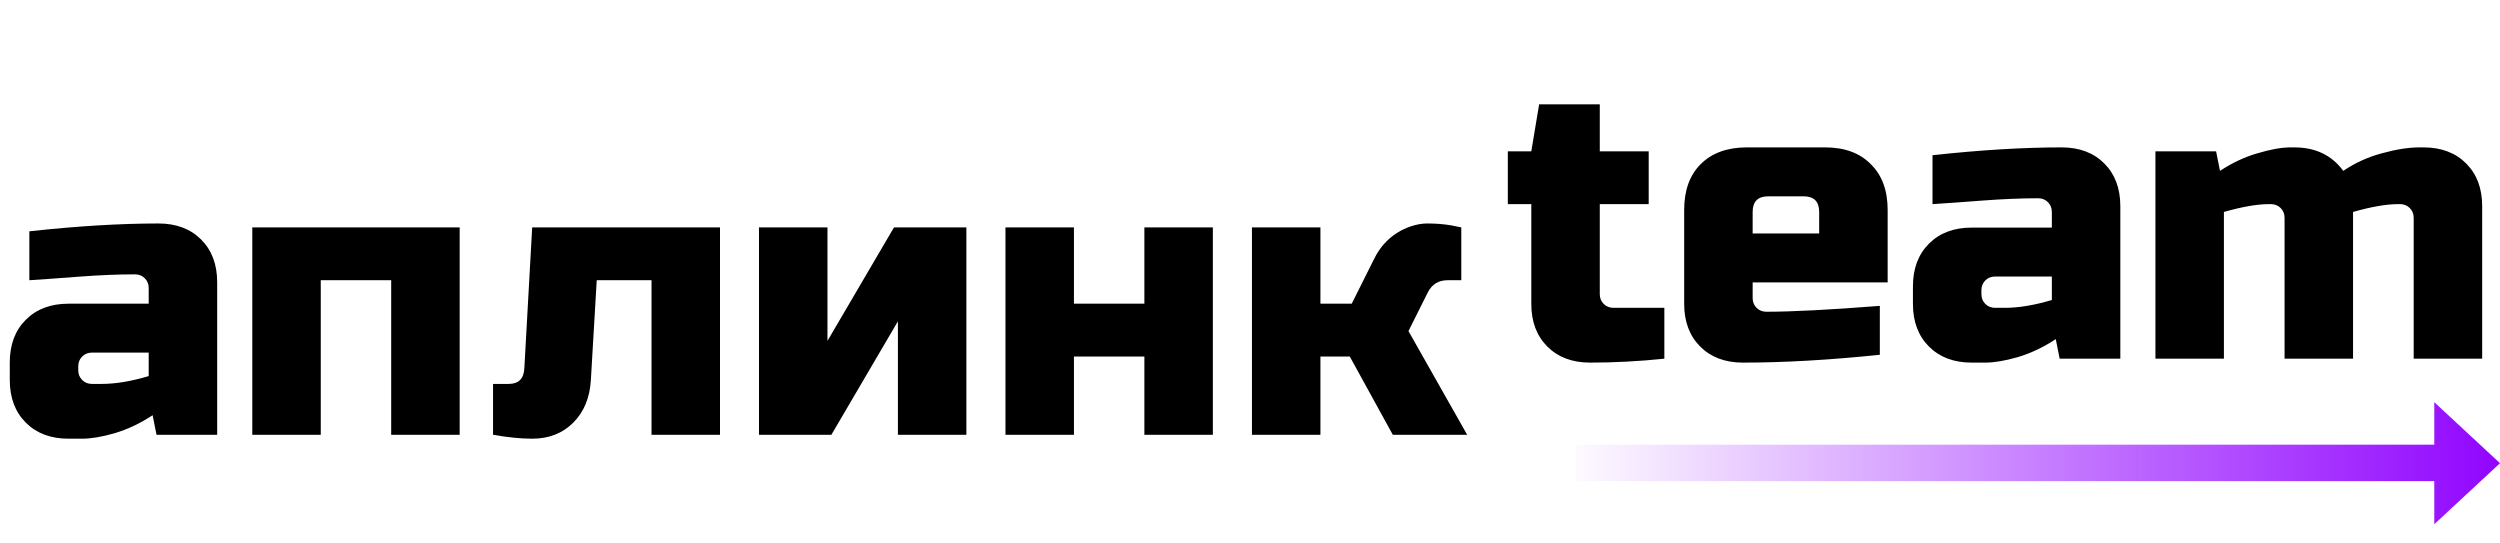 <svg width="230" height="50" viewBox="0 0 230 50" fill="none" xmlns="http://www.w3.org/2000/svg">
<path d="M9.36 35.32C10.632 35.32 12.072 35.08 13.68 34.6V32.44H8.46C8.1 32.44 7.8 32.56 7.56 32.8C7.32 33.04 7.2 33.34 7.2 33.7V34.06C7.2 34.42 7.32 34.72 7.56 34.96C7.8 35.2 8.1 35.32 8.46 35.32H9.36ZM2.7 21.28C7.092 20.8 11.052 20.56 14.58 20.56C16.212 20.56 17.52 21.052 18.504 22.036C19.488 23.02 19.98 24.328 19.98 25.96V40H14.4L14.04 38.2C12.912 38.944 11.748 39.496 10.548 39.856C9.372 40.192 8.376 40.36 7.56 40.36H6.3C4.668 40.36 3.36 39.868 2.376 38.884C1.392 37.9 0.9 36.592 0.9 34.96V33.34C0.9 31.708 1.392 30.4 2.376 29.416C3.36 28.432 4.668 27.94 6.3 27.94H13.68V26.5C13.68 26.14 13.56 25.84 13.32 25.6C13.08 25.36 12.78 25.24 12.42 25.24C10.86 25.24 9.132 25.312 7.236 25.456C5.364 25.6 3.852 25.708 2.7 25.78V21.28ZM42.29 20.92V40H35.99V25.78H29.51V40H23.21V20.92H42.29Z" fill="black"/>
<path d="M48.96 40.36C47.928 40.36 46.728 40.24 45.36 40V35.32H46.8C47.712 35.32 48.192 34.84 48.24 33.88L48.96 20.92H66.24V40H59.94V25.78H54.9L54.36 34.96C54.264 36.592 53.724 37.9 52.74 38.884C51.756 39.868 50.496 40.36 48.96 40.36ZM82.247 20.92H88.907V40H82.607V29.56L76.487 40H69.827V20.92H76.127V31.36L82.247 20.92ZM105.283 27.94V20.92H111.583V40H105.283V32.8H98.803V40H92.503V20.92H98.803V27.94H105.283ZM124.179 32.8H121.479V40H115.179V20.92H121.479V27.94H124.359L126.339 23.98C127.059 22.444 128.187 21.4 129.723 20.848C130.275 20.656 130.803 20.56 131.307 20.56C132.123 20.56 132.867 20.62 133.539 20.74L134.439 20.92V25.78H133.179C132.363 25.78 131.763 26.14 131.379 26.86L129.579 30.46L134.979 40H128.139L124.179 32.8Z" fill="black"/>
<path d="M153.12 33C150.792 33.24 148.512 33.36 146.28 33.36C144.648 33.36 143.34 32.868 142.356 31.884C141.372 30.9 140.88 29.592 140.88 27.96V18.78H138.72V13.92H140.88L141.6 9.6H147.18V13.92H151.68V18.78H147.18V27.06C147.18 27.42 147.3 27.72 147.54 27.96C147.78 28.2 148.08 28.32 148.44 28.32H153.12V33ZM162.684 18.06C161.724 18.06 161.244 18.54 161.244 19.5V21.48H167.364V19.5C167.364 18.54 166.884 18.06 165.924 18.06H162.684ZM172.944 32.64C168.312 33.12 164.112 33.36 160.344 33.36C158.712 33.36 157.404 32.868 156.42 31.884C155.436 30.9 154.944 29.592 154.944 27.96V19.32C154.944 17.52 155.448 16.116 156.456 15.108C157.488 14.076 158.904 13.56 160.704 13.56H167.904C169.704 13.56 171.108 14.076 172.116 15.108C173.148 16.116 173.664 17.52 173.664 19.32V25.98H161.244V27.42C161.244 27.78 161.364 28.08 161.604 28.32C161.844 28.56 162.144 28.68 162.504 28.68C164.88 28.68 168.36 28.5 172.944 28.14V32.64ZM184.45 28.32C185.722 28.32 187.162 28.08 188.77 27.6V25.44H183.55C183.19 25.44 182.89 25.56 182.65 25.8C182.41 26.04 182.29 26.34 182.29 26.7V27.06C182.29 27.42 182.41 27.72 182.65 27.96C182.89 28.2 183.19 28.32 183.55 28.32H184.45ZM177.79 14.28C182.182 13.8 186.142 13.56 189.67 13.56C191.302 13.56 192.61 14.052 193.594 15.036C194.578 16.02 195.07 17.328 195.07 18.96V33H189.49L189.13 31.2C188.002 31.944 186.838 32.496 185.638 32.856C184.462 33.192 183.466 33.36 182.65 33.36H181.39C179.758 33.36 178.45 32.868 177.466 31.884C176.482 30.9 175.99 29.592 175.99 27.96V26.34C175.99 24.708 176.482 23.4 177.466 22.416C178.45 21.432 179.758 20.94 181.39 20.94H188.77V19.5C188.77 19.14 188.65 18.84 188.41 18.6C188.17 18.36 187.87 18.24 187.51 18.24C185.95 18.24 184.222 18.312 182.326 18.456C180.454 18.6 178.942 18.708 177.79 18.78V14.28ZM211.08 13.56C213.024 13.56 214.524 14.28 215.58 15.72C216.684 14.976 217.872 14.436 219.144 14.1C220.44 13.74 221.592 13.56 222.6 13.56H222.96C224.592 13.56 225.9 14.052 226.884 15.036C227.868 16.02 228.36 17.328 228.36 18.96V33H222.06V20.04C222.06 19.68 221.94 19.38 221.7 19.14C221.46 18.9 221.16 18.78 220.8 18.78H220.62C219.54 18.78 218.16 19.02 216.48 19.5V33H210.18V20.04C210.18 19.68 210.06 19.38 209.82 19.14C209.58 18.9 209.28 18.78 208.92 18.78H208.74C207.66 18.78 206.28 19.02 204.6 19.5V33H198.3V13.92H203.88L204.24 15.72C205.368 14.976 206.52 14.436 207.696 14.1C208.896 13.74 209.904 13.56 210.72 13.56H211.08Z" fill="black"/>
<path fill-rule="evenodd" clip-rule="evenodd" d="M223.953 48.23L230 42.615L223.953 37V40.912H145V44.266H223.953V48.23Z" fill="url(#paint0_linear_21_1693)"/>
<defs>
<linearGradient id="paint0_linear_21_1693" x1="231.599" y1="42.701" x2="143.401" y2="42.701" gradientUnits="userSpaceOnUse">
<stop stop-color="#8F00FF"/>
<stop offset="1" stop-color="#8F00FF" stop-opacity="0"/>
</linearGradient>
</defs>
</svg>
